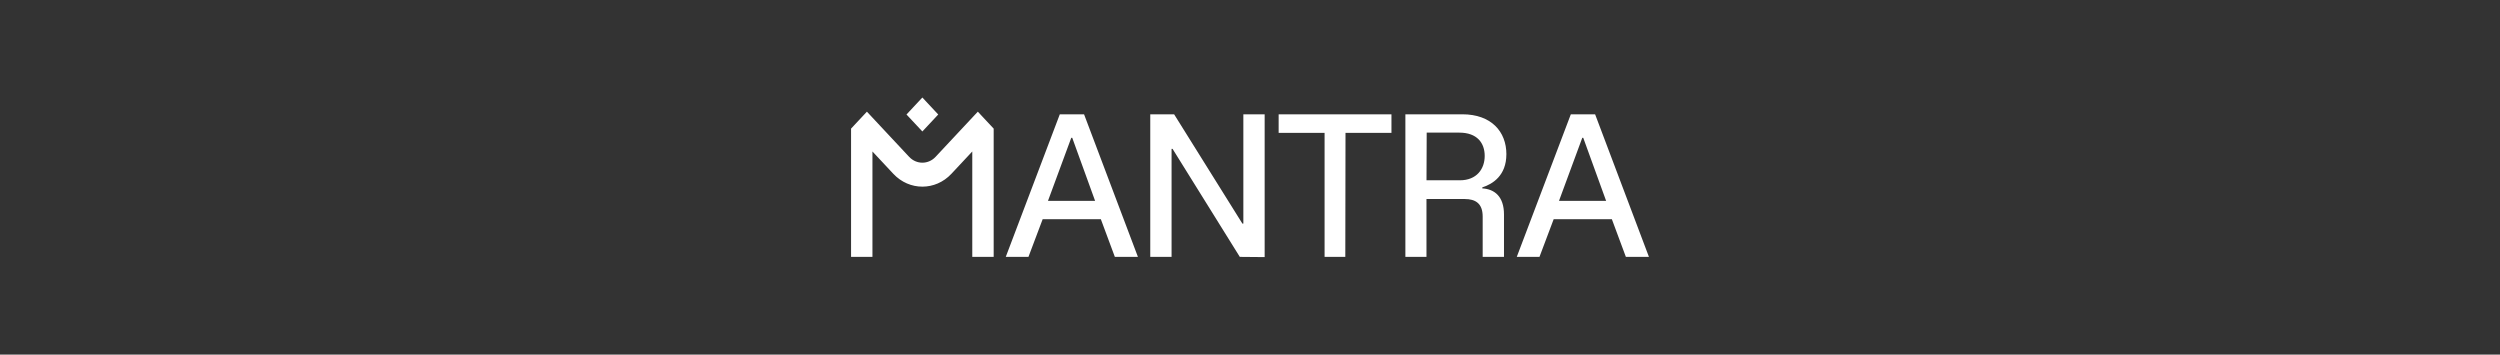 <svg width="282" height="40" viewBox="0 0 282 40" fill="none" xmlns="http://www.w3.org/2000/svg">
<rect x="0" y="0" width="282" height="40" fill="#333333" stroke="none"/>
<g style="mix-blend-mode:luminosity">
<g clip-path="url(#clip0_3828_50404)">
<path d="M140.25 25.221H140.141L132.441 12.893H129.75V28.976H132.153V16.791H132.264L139.85 28.976L142.653 29V12.893H140.25L140.25 25.221ZM119.546 12.893L113.451 28.976H116.01L117.612 24.726H124.176L125.755 28.976H128.357L122.282 12.893H119.546ZM118.211 22.661L120.838 15.546H120.949L123.528 22.661H118.211ZM164.957 12.893H158.527V28.976H160.906V22.45H165.222C166.422 22.45 167.246 22.941 167.246 24.422V28.978H169.65V24.188C169.65 22.146 168.559 21.323 167.203 21.252V21.137C168.38 20.761 169.918 19.799 169.918 17.403L169.921 17.401C169.921 14.841 168.207 12.893 164.957 12.893ZM164.671 20.337H160.909L160.931 14.96H164.604C166.628 14.96 167.474 16.135 167.474 17.588C167.474 19.043 166.584 20.337 164.671 20.337ZM179.928 12.893H177.189L171.092 28.976H173.653L175.254 24.726H181.818L183.398 28.976H186L179.928 12.893ZM175.854 22.661L178.48 15.546H178.591L181.171 22.661H175.854ZM144.231 14.982L144.228 14.984H149.413V28.978H151.751L151.773 14.984H156.957V12.893H144.231L144.231 14.982ZM105.833 12.915L104.043 11L102.252 12.915L104.043 14.829L105.833 12.915ZM105.532 17.693C104.711 18.571 103.375 18.571 102.553 17.693L97.787 12.596L96 14.507V28.978H98.412V17.087L100.766 19.604C101.67 20.571 102.856 21.054 104.043 21.054C105.23 21.054 106.416 20.571 107.32 19.604L109.673 17.087V28.978H112.086V14.507L110.298 12.596L105.532 17.693Z" fill="white"/>
</g>
</g>
<defs>
<clipPath id="clip0_3828_50404">
<rect width="90" height="18" fill="white" transform="translate(96 11)"/>
</clipPath>
</defs>
</svg>
